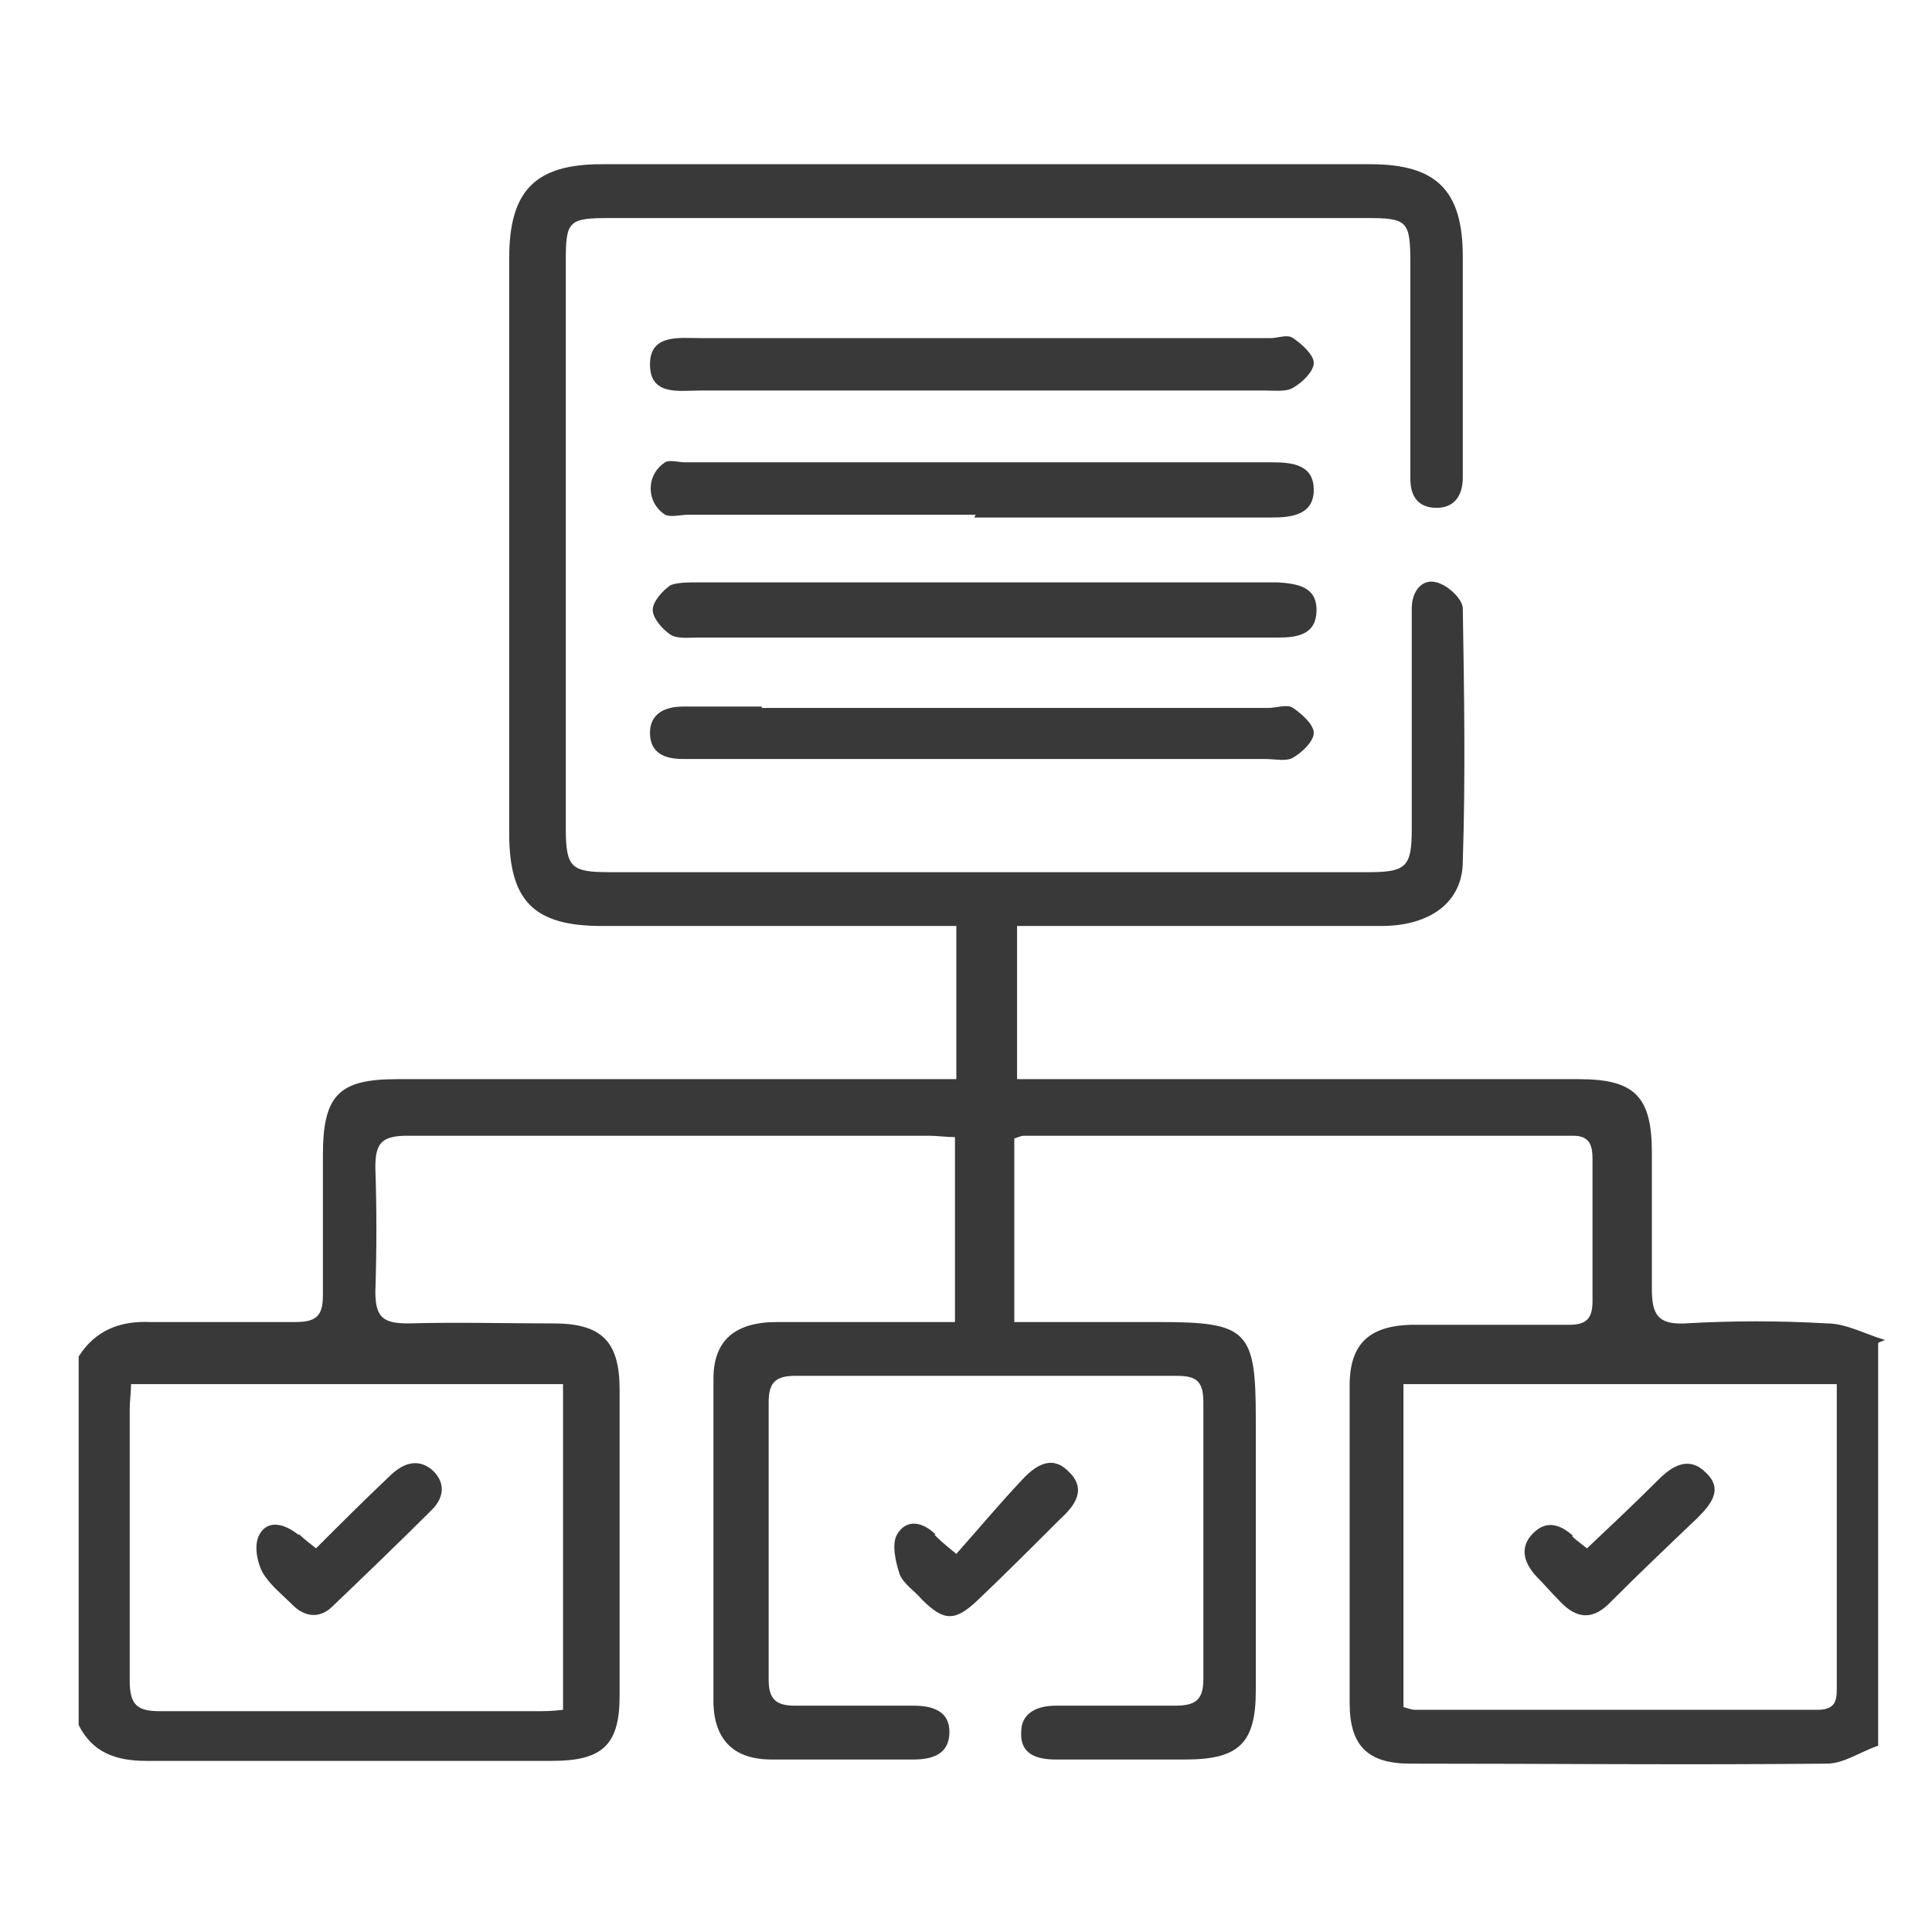 <?xml version="1.0" encoding="UTF-8"?>
<svg id="Layer_1" data-name="Layer 1" xmlns="http://www.w3.org/2000/svg" viewBox="0 0 14 14">
  <defs>
    <style>
      .cls-1 {
        fill: #393939;
      }

      .cls-2 {
        fill: none;
      }
    </style>
  </defs>
  <rect class="cls-2" width="14" height="14"/>
  <path class="cls-1" d="M7.07,3.73c-.69,0-1.39,0-2.08,0-.06,0-.13,.02-.17,0,0,0,0,0,0,0-.14-.09-.14-.29,0-.38,0,0,0,0,0,0,.03-.02,.1,0,.14,0,1.4,0,2.8,0,4.2,0,.02,0,.04,0,.06,0,.15,0,.3,.02,.3,.2,0,.18-.16,.2-.3,.2-.72,0-1.44,0-2.16,0Zm2.19,.89c.14,0,.28-.02,.28-.2,0-.17-.14-.19-.28-.2-.02,0-.04,0-.06,0-1.38,0-2.76,0-4.14,0-.07,0-.15,0-.2,.02-.06,.04-.13,.12-.13,.18,0,.06,.07,.14,.13,.18,.05,.03,.13,.02,.2,.02,.69,0,1.38,0,2.07,0,.71,0,1.42,0,2.13,0ZM5.07,2.45c-.15,0-.36-.03-.36,.19,0,.23,.21,.19,.36,.19,1.37,0,2.74,0,4.1,0,.07,0,.15,.01,.2-.02,.07-.04,.15-.12,.15-.18,0-.06-.09-.14-.15-.18-.04-.03-.11,0-.16,0-.7,0-1.4,0-2.09,0-.68,0-1.37,0-2.05,0Zm.45,2.67c-.19,0-.38,0-.57,0-.13,0-.24,.05-.24,.19,0,.15,.11,.19,.24,.19,.04,0,.08,0,.12,0,1.37,0,2.73,0,4.1,0,.07,0,.15,.02,.2-.01,.07-.04,.15-.12,.15-.18,0-.06-.09-.14-.15-.18-.04-.03-.12,0-.18,0-.69,0-1.38,0-2.07,0-.53,0-1.07,0-1.6,0Zm1.26,6c-.09-.09-.21-.12-.28,0-.04,.07-.01,.2,.02,.29,.03,.07,.11,.12,.16,.18,.16,.16,.24,.16,.4,.01,.2-.19,.4-.39,.6-.59,.11-.1,.2-.22,.06-.35-.12-.12-.24-.04-.34,.07-.16,.17-.31,.35-.47,.53-.1-.08-.13-.11-.16-.14Zm6.83-1.39v2.92c-.12,.04-.25,.13-.37,.13-1.01,.01-2.01,0-3.02,0-.31,0-.44-.13-.44-.44,0-.77,0-1.53,0-2.3,0-.3,.14-.43,.44-.44,.38,0,.77,0,1.15,0,.12,0,.17-.04,.17-.17,0-.34,0-.68,0-1.03,0-.1-.02-.17-.14-.17-1.33,0-2.66,0-3.98,0-.02,0-.04,.01-.07,.02v1.33c.35,0,.7,0,1.05,0,.64,0,.7,.06,.7,.7s0,1.31,0,1.97c0,.38-.12,.5-.51,.5-.31,0-.63,0-.94,0-.14,0-.26-.04-.25-.2,0-.14,.12-.19,.25-.19,.29,0,.58,0,.86,0,.14,0,.21-.03,.21-.19,0-.67,0-1.34,0-2.01,0-.15-.05-.19-.19-.19-.92,0-1.85,0-2.77,0-.14,0-.19,.05-.19,.19,0,.67,0,1.34,0,2.01,0,.14,.05,.19,.19,.19,.29,0,.58,0,.86,0,.14,0,.26,.04,.26,.19,0,.16-.12,.2-.26,.2-.34,0-.68,0-1.03,0-.27,0-.41-.14-.42-.4,0-.79,0-1.57,0-2.36,0-.28,.16-.41,.46-.41,.42,0,.85,0,1.29,0v-1.34c-.06,0-.13-.01-.19-.01-1.26,0-2.52,0-3.78,0-.19,0-.23,.06-.23,.23,.01,.3,.01,.6,0,.9,0,.19,.06,.23,.24,.23,.35-.01,.7,0,1.05,0,.35,0,.48,.13,.48,.48,0,.74,0,1.48,0,2.22,0,.36-.13,.47-.49,.47-.98,0-1.96,0-2.94,0-.22,0-.39-.06-.49-.26v-2.67c.12-.19,.3-.26,.52-.25,.35,0,.7,0,1.05,0,.16,0,.2-.05,.2-.2,0-.34,0-.67,0-1.01,0-.44,.12-.55,.54-.55,1.27,0,2.53,0,3.8,0h.25v-1.11c-.09,0-.17,0-.25,0-.77,0-1.55,0-2.32,0-.49,0-.67-.18-.67-.67,0-1.39,0-2.78,0-4.17,0-.49,.19-.68,.67-.68,1.86,0,3.71,0,5.57,0,.48,0,.67,.19,.67,.67,0,.53,0,1.07,0,1.6,0,.13-.06,.22-.19,.22-.13,0-.19-.08-.19-.21,0-.05,0-.11,0-.16,0-.47,0-.93,0-1.4,0-.31-.02-.33-.32-.33-1.83,0-3.66,0-5.48,0-.3,0-.32,.02-.32,.31,0,1.37,0,2.74,0,4.11,0,.29,.04,.32,.32,.32,1.83,0,3.67,0,5.5,0,.27,0,.31-.04,.31-.31,0-.47,0-.94,0-1.42,0-.06,0-.12,0-.18,0-.12,.07-.22,.18-.19,.08,.02,.19,.12,.19,.19,.01,.61,.02,1.22,0,1.83,0,.3-.24,.47-.59,.47-.75,0-1.51,0-2.26,0-.12,0-.24,0-.38,0v1.11h.25c1.27,0,2.55,0,3.82,0,.4,0,.53,.12,.53,.53,0,.33,0,.66,0,.99,0,.18,.04,.26,.24,.25,.34-.02,.69-.02,1.03,0,.14,0,.28,.08,.42,.12Zm-12.66,.29c0,.07-.01,.13-.01,.19,0,.66,0,1.31,0,1.97,0,.18,.06,.22,.22,.22,.9,0,1.81,0,2.71,0,.07,0,.13,0,.21-.01v-2.36H.95Zm12.36,2.19c0-.53,0-1.05,0-1.58,0-.2,0-.39,0-.6h-3.14v2.34s.06,.02,.08,.02c.97,0,1.94,0,2.92,0,.15,0,.14-.09,.14-.19Zm-1.91-1.08c-.09-.08-.19-.12-.29-.02-.1,.1-.07,.21,.02,.31,.06,.06,.11,.12,.17,.18,.13,.14,.25,.14,.38,0,.2-.2,.41-.4,.62-.6,.1-.1,.19-.21,.06-.33-.12-.12-.24-.05-.34,.05-.17,.17-.34,.33-.52,.5-.05-.04-.08-.06-.11-.09Zm-9.24-.01c-.1-.08-.22-.11-.28,0-.04,.07-.02,.19,.02,.27,.05,.09,.14,.16,.22,.24,.09,.09,.2,.1,.29,.01,.24-.23,.48-.46,.72-.7,.09-.09,.1-.2,0-.29-.11-.09-.22-.04-.31,.05-.18,.17-.35,.34-.53,.52-.05-.04-.09-.07-.12-.1Z"/>
</svg>